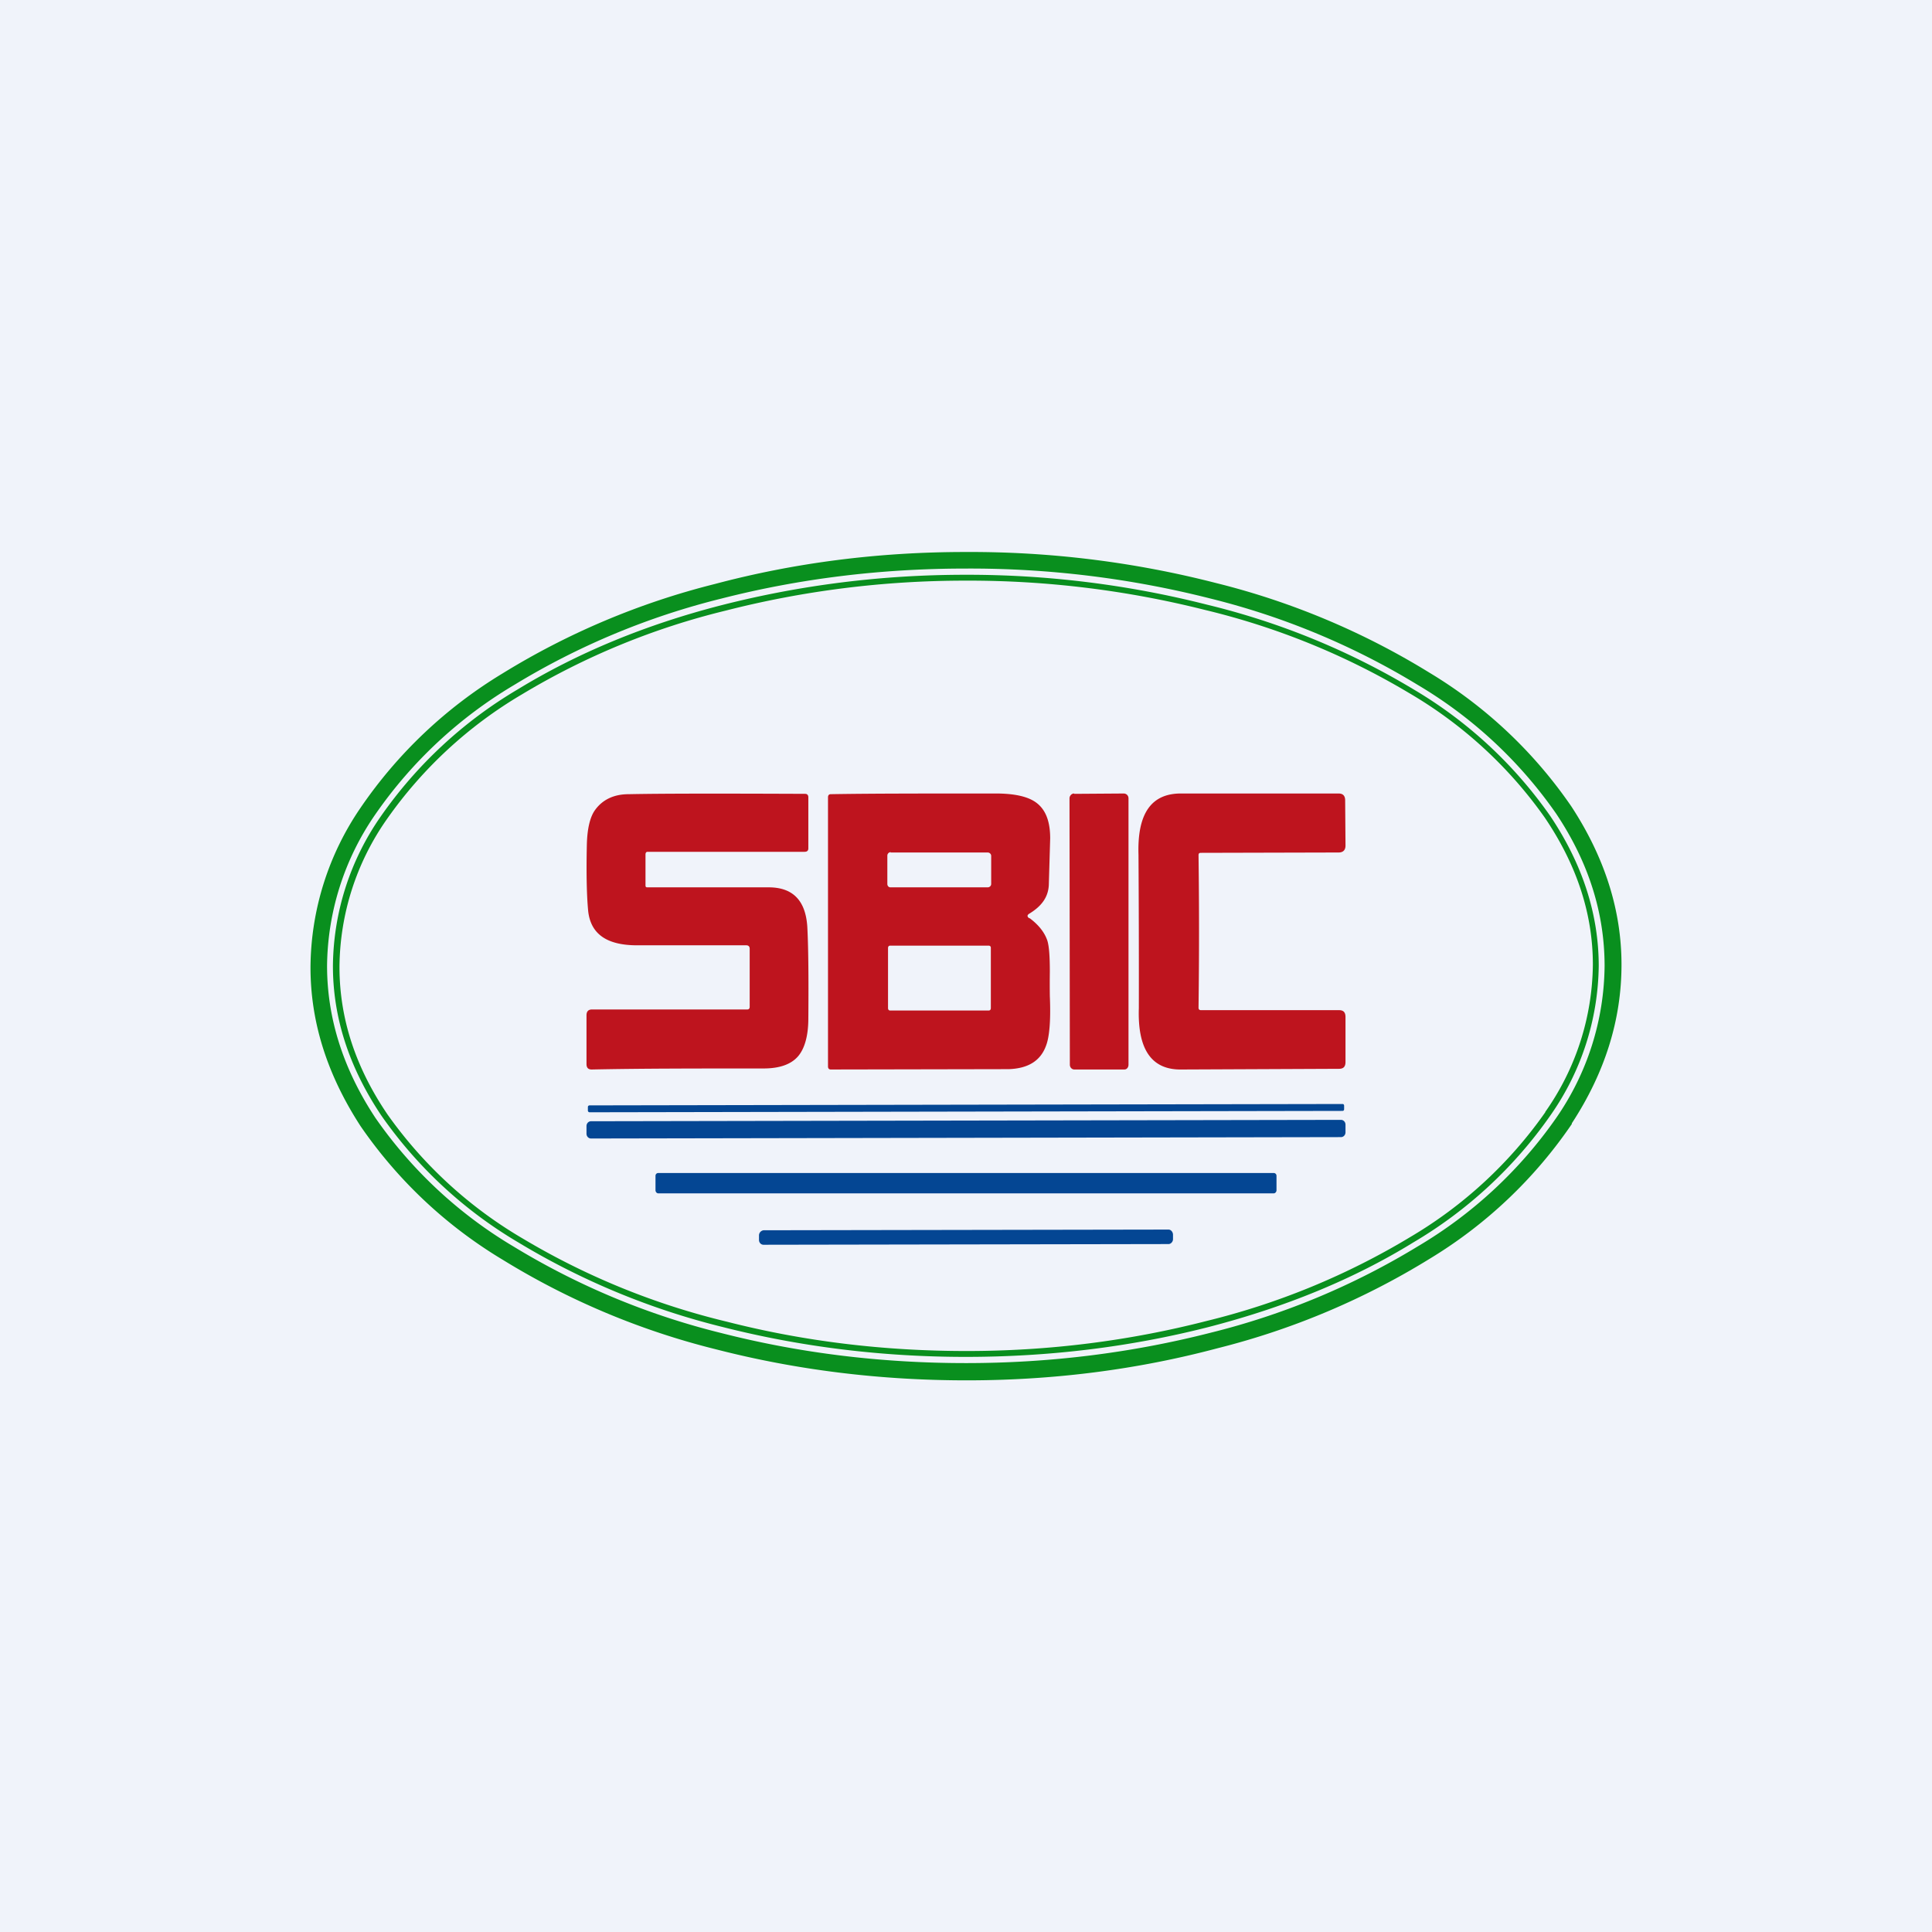 <!-- by TradingView --><svg width="56" height="56" viewBox="0 0 56 56" xmlns="http://www.w3.org/2000/svg"><path fill="#F0F3FA" d="M0 0h56v56H0z"/><path fill-rule="evenodd" d="M45.56 32.56c.96-1.47 1.44-3 1.44-4.6 0-1.58-.49-3.11-1.45-4.58a13.29 13.29 0 0 0-4.13-3.89 21.77 21.77 0 0 0-6.17-2.59 28.6 28.6 0 0 0-7.27-.9c-2.52 0-4.94.31-7.27.93a21.82 21.82 0 0 0-6.16 2.6 13.33 13.33 0 0 0-4.11 3.9A8.26 8.26 0 0 0 9 28.04c0 1.6.49 3.12 1.45 4.6a13.29 13.29 0 0 0 4.13 3.88 21.77 21.77 0 0 0 6.17 2.59c2.33.6 4.75.9 7.27.9 2.52 0 4.94-.31 7.27-.93a21.82 21.82 0 0 0 6.16-2.6 13.33 13.33 0 0 0 4.11-3.9Zm-.45-.16a7.84 7.84 0 0 0 1.4-4.4c0-1.53-.46-3-1.4-4.41a12.88 12.88 0 0 0-4.02-3.74 21.43 21.43 0 0 0-6-2.5 28.29 28.29 0 0 0-7.1-.87c-2.45 0-4.81.29-7.08.87a21.43 21.43 0 0 0-6 2.5 12.88 12.88 0 0 0-4.02 3.74 7.84 7.84 0 0 0-1.41 4.4c0 1.53.47 3 1.4 4.41a12.88 12.88 0 0 0 4.02 3.74 21.43 21.43 0 0 0 6.01 2.5c2.27.58 4.63.87 7.09.87 2.45 0 4.82-.3 7.09-.88a21.43 21.43 0 0 0 6-2.5 12.88 12.88 0 0 0 4.02-3.73Z" fill="#098F1E"/><path fill-rule="evenodd" d="M44.94 32.33a7.68 7.68 0 0 0 1.4-4.33c0-1.5-.47-2.95-1.4-4.34a12.72 12.72 0 0 0-3.97-3.68A21.31 21.31 0 0 0 35 17.53a28.2 28.2 0 0 0-7.02-.87c-2.43 0-4.77.3-7.02.87-2.24.57-4.23 1.4-5.95 2.45a12.72 12.72 0 0 0-3.97 3.68A7.68 7.68 0 0 0 9.65 28c0 1.5.47 2.94 1.4 4.33a12.72 12.72 0 0 0 3.97 3.68 21.32 21.32 0 0 0 5.95 2.46c2.25.57 4.6.86 7.02.86 2.44 0 4.78-.29 7.02-.86 2.25-.58 4.24-1.4 5.96-2.46a12.72 12.72 0 0 0 3.97-3.68Zm-.15-.1a7.53 7.53 0 0 0 1.38-4.27c0-1.48-.47-2.9-1.4-4.27a12.58 12.58 0 0 0-3.94-3.61 21.17 21.17 0 0 0-5.9-2.4 28.04 28.04 0 0 0-6.95-.85c-2.4 0-4.72.3-6.95.87a21.13 21.13 0 0 0-5.89 2.42 12.58 12.58 0 0 0-3.93 3.63 7.54 7.54 0 0 0-1.37 4.28c0 1.48.46 2.9 1.39 4.27a12.59 12.59 0 0 0 3.94 3.61 21.17 21.17 0 0 0 5.9 2.4c2.23.57 4.54.85 6.95.85s4.73-.3 6.95-.87a21.13 21.13 0 0 0 5.9-2.43 12.58 12.58 0 0 0 3.92-3.62Z" fill="#098F1E"/><path fill-rule="evenodd" d="M21.73 29.18V27.5c0-.06-.03-.1-.1-.1h-3.12c-.9.01-1.38-.31-1.46-.98-.04-.4-.06-1.04-.04-1.93.01-.46.09-.8.23-1 .21-.3.54-.47.98-.47.97-.02 2.68-.02 5.12-.01.05 0 .09.03.09.1v1.48c0 .07-.04.1-.11.1h-4.55c-.04 0-.06.03-.06.08v.89c0 .04.01.06.05.06h3.52c.7 0 1.07.38 1.12 1.14.03.55.04 1.43.03 2.66 0 .51-.11.88-.3 1.1-.21.24-.55.35-1 .35-1.89 0-3.55 0-4.98.03-.1 0-.15-.05-.15-.16v-1.41c0-.11.05-.17.16-.17h4.5c.05 0 .07-.03.07-.08Zm13.01.03a168.92 168.92 0 0 0 0-4.42c0-.05.02-.07.06-.07l4-.01c.13 0 .2-.07.2-.2l-.01-1.31c0-.13-.06-.2-.19-.2h-4.55c-.88-.01-1.29.58-1.25 1.78a565.54 565.54 0 0 1 .01 4.44c-.04 1.2.37 1.8 1.25 1.78l4.55-.02c.13 0 .19-.06.19-.2v-1.3c0-.14-.06-.2-.19-.2h-4c-.05 0-.07-.03-.07-.07Zm-3.6-6.2 1.43-.01c.08 0 .14.06.14.14v7.72c0 .08-.05.14-.12.14h-1.45c-.07 0-.13-.06-.13-.14L31 23.14c0-.07.06-.14.13-.14Zm-1.3 3.6c.27.2.44.42.52.66.05.17.07.46.07.9a26.54 26.54 0 0 0 0 .7c.03.7-.01 1.18-.11 1.44-.16.44-.52.66-1.08.68l-5.16.01c-.05 0-.08-.03-.08-.09v-7.8c0-.06.03-.09.08-.09 1.15-.02 2.75-.02 4.78-.02.52 0 .9.08 1.14.24.3.2.44.55.44 1.06l-.04 1.36c-.02.34-.2.6-.56.82-.07.04-.08.09 0 .14Zm-4.03-1.9h2.82c.05 0 .1.04.1.1v.81c0 .06-.05.1-.1.1h-2.82c-.05 0-.09-.04-.09-.1v-.82c0-.05.04-.1.1-.1Zm-.02 2.7h2.87c.03 0 .06.02.06.06v1.75c0 .04-.02.07-.06.07H25.8c-.04 0-.06-.03-.06-.07v-1.74c0-.04.02-.07.06-.07Z" fill="#BE141E"/><path d="M17.09 32.04 38.92 32c.02 0 .04.02.04.05v.1c0 .03-.02.05-.04.05l-21.83.04a.05.05 0 0 1-.05-.05v-.1c0-.03.02-.05.05-.05Zm.04.46 21.74-.04c.07 0 .13.06.13.14v.22c0 .08-.06.14-.13.14L17.13 33c-.07 0-.13-.06-.13-.14v-.22c0-.08.06-.14.13-.14ZM36.92 34H19.08a.08.08 0 0 0-.08.08v.42c0 .05.04.09.08.09h17.84c.04 0 .08-.04.08-.09v-.42a.08.08 0 0 0-.08-.08Zm-14.8 1.66 11.75-.02c.07 0 .13.07.13.15v.13c0 .07-.06.14-.13.14l-11.74.02c-.07 0-.13-.06-.13-.14v-.13c0-.08.06-.14.13-.15Z" fill="#044693"/></svg>